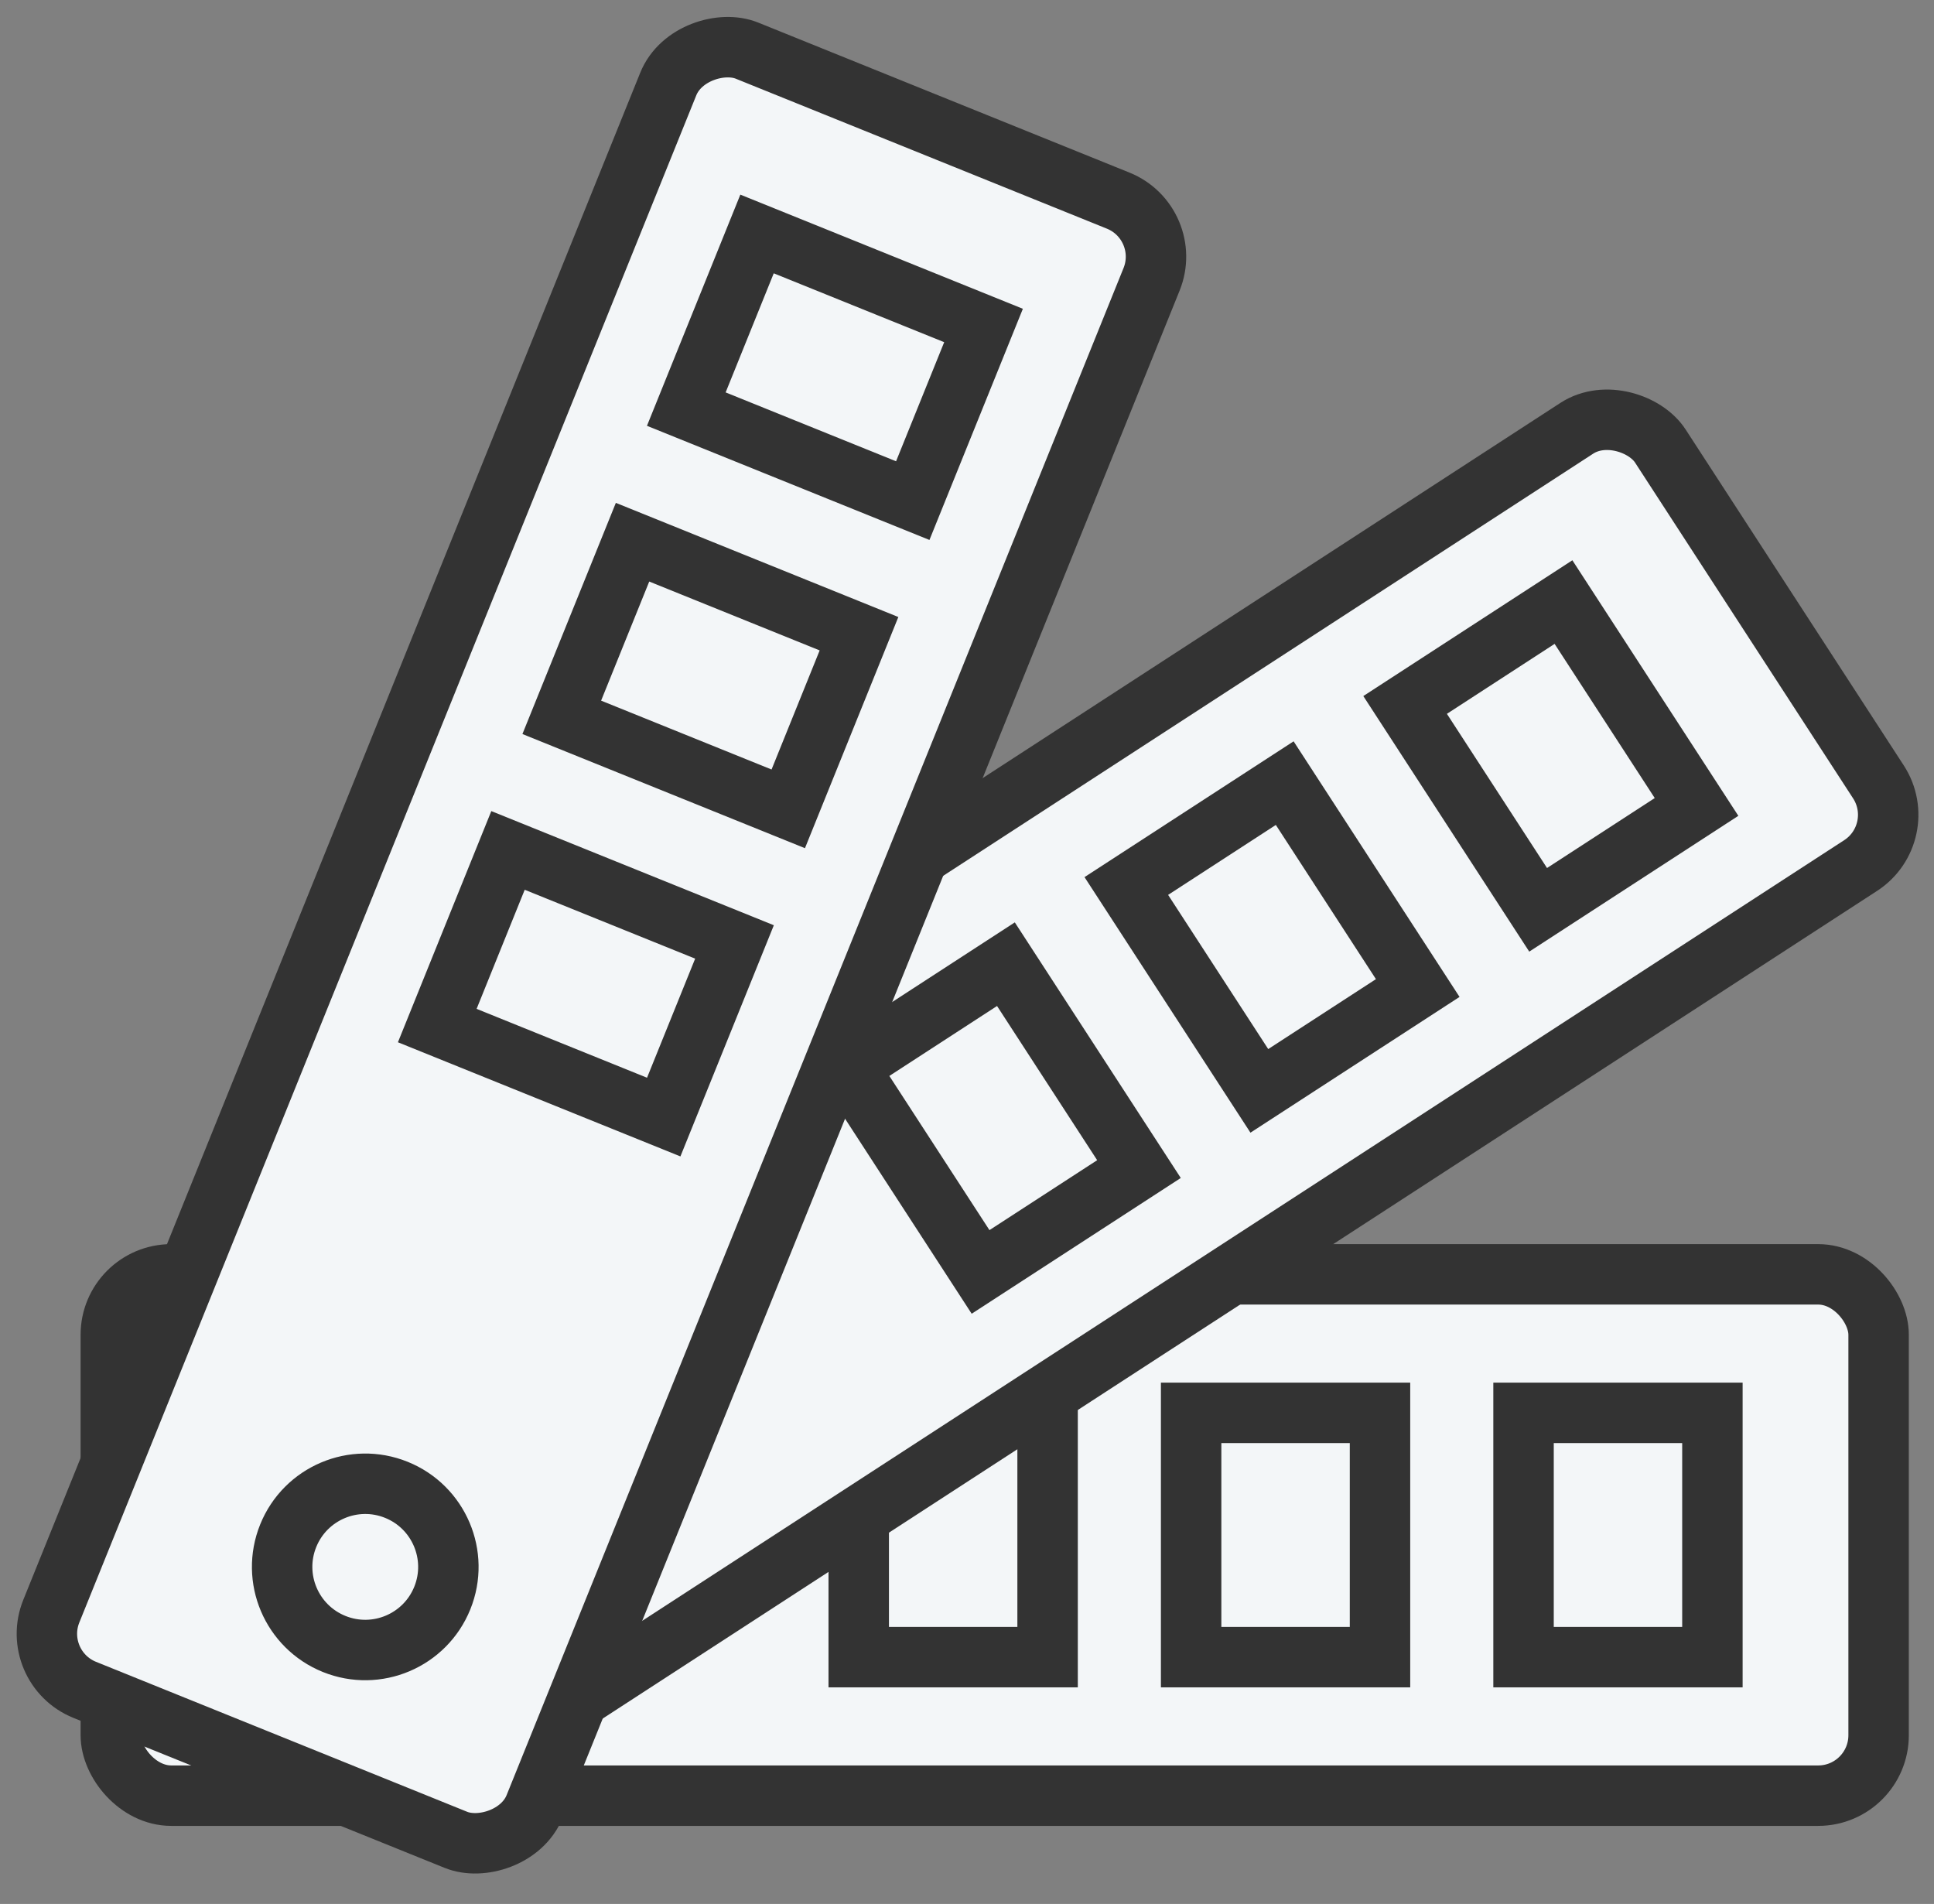 <svg xmlns="http://www.w3.org/2000/svg" width="64" height="63" viewBox="0 0 64 63">
    <rect x="0" y="0" width="64" height="63" fill="#808080" stroke="none"/>
    <g fill="none" fill-rule="nonzero">
        <path d="M1.667.917h60.5v60.5h-60.5z"/>
        <g fill="#F3F6F8" stroke="#333" stroke-width="2" transform="translate(-1 -1)">
            <rect width="58.5" height="17.25" x="4.667" y="43.167" rx="2"/>
            <path d="M51.417 47.75h6.25v8.083h-6.25zM40.417 47.75h6.25v8.083h-6.25zM29.417 47.75h6.25v8.083h-6.25z"/>
            <circle cx="11.917" cy="52.25" r="2.75"/>
            <rect width="58.5" height="17.25" x="5.772" y="28.622" rx="2" transform="rotate(-33 35.022 37.247)"/>
            <path d="M47.498 24.326l5.241-3.404 4.403 6.779-5.242 3.404zM38.272 30.317l5.242-3.404 4.402 6.78-5.242 3.403zM29.047 36.308l5.241-3.404 4.403 6.78-5.242 3.403z"/>
            <circle cx="16.821" cy="49.614" r="2.75" transform="rotate(-33 16.821 49.614)"/>
            <rect width="58.5" height="17.25" x="-8.347" y="23.652" rx="2" transform="rotate(-68 20.903 32.277)"/>
            <path d="M23.711 14.537l2.341-5.795 7.495 3.028-2.342 5.795zM19.59 24.736l2.342-5.795 7.494 3.028-2.341 5.795zM15.47 34.935l2.341-5.795 7.495 3.028-2.342 5.795z"/>
            <circle cx="13.087" cy="52.847" r="2.75" transform="rotate(-68 13.087 52.847)"/>
        </g>
    </g>
</svg>
